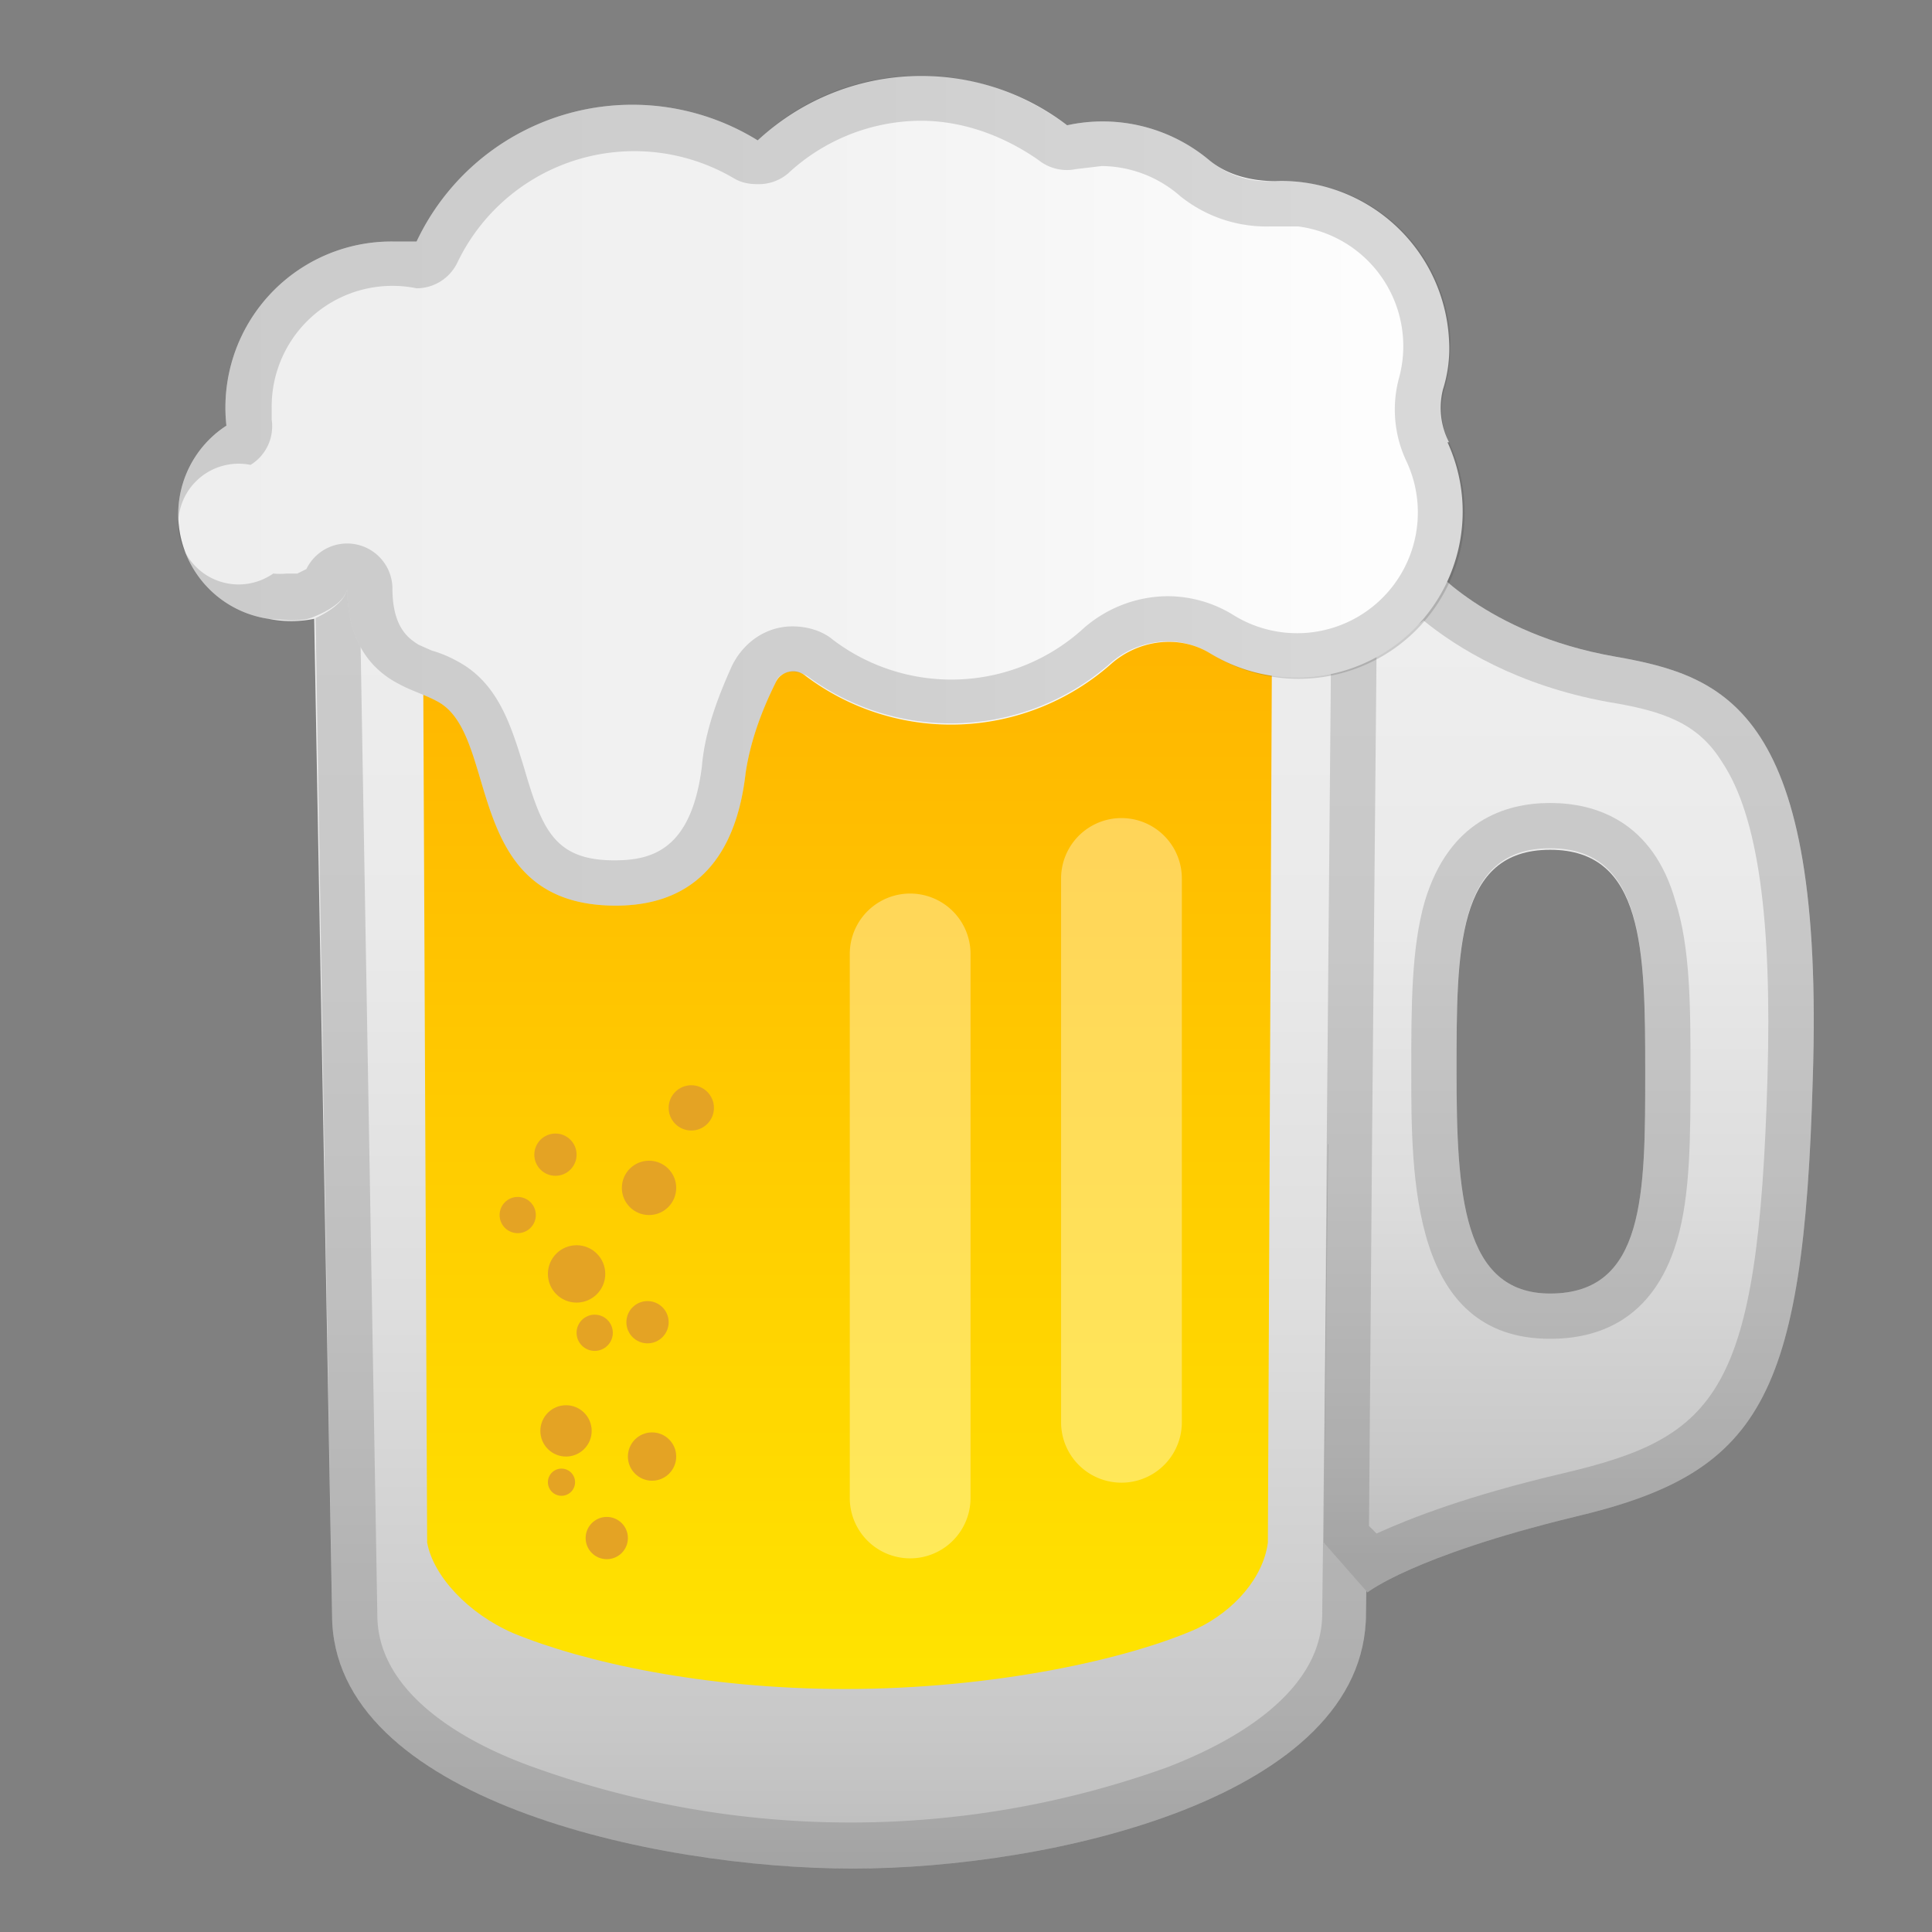 <svg viewBox="0 0 128 128" xmlns="http://www.w3.org/2000/svg"><rect x="0" y="0" width="128" height="128" fill="#808080" stroke="none"/><linearGradient id="a" x1="56.1" x2="56.1" y1="34.8" y2="123.1" gradientUnits="userSpaceOnUse"><stop stop-color="#eee" offset="0"/><stop stop-color="#EAEAEA" offset=".3"/><stop stop-color="#ddd" offset=".6"/><stop stop-color="#C8C8C8" offset=".9"/><stop stop-color="#BDBDBD" offset="1"/></linearGradient><path d="M86.4 34.5H20.7L22 107c0 12.2 21.4 16.8 34.5 16.8s34-4.7 34-16.9l1-72.4h-5z" fill="url(#a)"/><path d="M23.8 37.5h64.6l-.8 69.4c0 5.1-5.6 8.4-10.3 10.2a62 62 0 0 1-41.9 0c-4.8-1.7-10.4-5-10.4-10.1l-1.2-69.5m-3-3L22 107c0 12.2 21.4 16.8 34.5 16.8s34-4.7 34-16.9l1-72.4H20.6zm70.7 0z" fill="#424242" opacity=".2"/><linearGradient id="b" x1="56.1" x2="56.1" y1="38.9" y2="121.1" gradientUnits="userSpaceOnUse"><stop stop-color="#FFB300" offset="0"/><stop stop-color="#FFEA00" offset="1"/></linearGradient><path d="M84.3 36l-.3 66.2c-.3 2.3-2.2 4.5-4.7 5.7-4.5 2-13.4 4-23.3 4-9.4 0-17.4-1.8-22-3.7-3-1.3-5.3-3.8-5.7-6L28 36h56.4z" fill="url(#b)"/><g fill="#E4A324"><circle cx="40.2" cy="101.9" r="1.4"/><circle cx="37.2" cy="98.2" r=".9"/><circle cx="43.2" cy="96.5" r="1.6"/><circle cx="37.5" cy="94.8" r="1.7"/><circle cx="42.9" cy="87.6" r="1.4"/><circle cx="39.4" cy="88.3" r="1.2"/><circle cx="34.3" cy="80.5" r="1.2"/><circle cx="45.8" cy="73.4" r="1.5"/><circle cx="38.2" cy="84.4" r="1.9"/><circle cx="43" cy="78.7" r="1.8"/><circle cx="36.8" cy="76.5" r="1.4"/></g><linearGradient id="c" x1="103.9" x2="103.9" y1="41.9" y2="103.2" gradientUnits="userSpaceOnUse"><stop stop-color="#eee" offset="0"/><stop stop-color="#EAEAEA" offset=".3"/><stop stop-color="#ddd" offset=".6"/><stop stop-color="#C8C8C8" offset=".9"/><stop stop-color="#BDBDBD" offset="1"/></linearGradient><path d="M88 75.8l-.3 26.4 2.9 3.3s3-2.4 13.7-5c12.3-2.9 15.2-7.7 15.8-29 .8-24.4-5.7-26.7-13.1-28-8.6-1.5-12.4-6.2-12.4-6.2l-6.4 4.3-.3 34.2zm8.5-4.8c0-8.1 0-14.7 6.2-14.7S109 62.9 109 71s0 14.7-6.3 14.7c-5.8 0-6.2-6.6-6.2-14.7z" fill="url(#c)"/><path d="M94.3 41.1c2.2 1.8 6.2 4.3 12.2 5.4 3.7.6 6 1.4 7.6 4 2.4 3.6 3.3 10.5 3 20.9-.6 20.9-3.3 23.8-13.5 26.2-6.4 1.5-10.2 3-12.4 4l-.5-.5.2-25.2.3-32.7 3-2m8.5 47.5c3 0 6.8-1.1 8.4-6.5.9-3 .9-7 .9-11.2s0-8.2-1-11.3c-1.5-5.3-5.3-6.5-8.3-6.5s-6.7 1.2-8.3 6.5c-.9 3.1-.9 7-.9 11.3 0 7 0 17.7 9.2 17.7m-8.1-51.4l-6.4 4.3-.3 34.2-.2 26.4 2.9 3.3s3-2.4 13.7-5c12.3-2.9 15.2-7.7 15.8-29 .8-24.4-5.7-26.7-13.1-28-8.6-1.5-12.4-6.2-12.4-6.2zm8.1 48.4c-5.8 0-6.2-6.6-6.2-14.7s0-14.8 6.2-14.8S109 62.9 109 71s0 14.7-6.3 14.7z" fill="#424242" opacity=".2"/><path d="M74.8 98.2a4 4 0 0 1-4.5-4v-36a4 4 0 1 1 8 0v36a4 4 0 0 1-3.5 4zm-13.9 5a4 4 0 0 1-4.6-4v-36a4 4 0 1 1 8 0v36a4 4 0 0 1-3.4 4z" fill="#fff" fill-opacity=".7" opacity=".5"/><linearGradient id="d" x1="12" x2="97" y1="32.5" y2="32.5" gradientUnits="userSpaceOnUse"><stop stop-color="#eee" offset="0"/><stop stop-color="#F2F2F2" offset=".5"/><stop stop-color="#fff" offset="1"/></linearGradient><path d="M96 29.3a5 5 0 0 1-.4-3.5 9 9 0 0 0 .4-3.3A11.1 11.1 0 0 0 84.5 12c-1.6 0-3.2-.4-4.4-1.4a11 11 0 0 0-9.4-2.3 15.9 15.9 0 0 0-20.5 1A15.8 15.8 0 0 0 27.6 16H26a11 11 0 0 0-11 12.2A7 7 0 0 0 17.8 41c1 .2 2 .2 3 0 2.2-1 2.2-2 2.2-2 0 2.6.9 5 3.4 6.3.9.5 2 .8 2.8 1.3C33.1 49.1 30.7 60 40.8 60c6.7 0 8.2-5.3 8.6-8.8.3-2 1-4 2-6 .3-.7 1.3-1 2-.4a16 16 0 0 0 20.2-.8c1.8-1.6 4.5-2 6.6-.7a11 11 0 0 0 15.7-14z" fill="url(#d)"/><path d="M61 8c2.8 0 5.5 1 7.8 2.6a3 3 0 0 0 2.5.6L73 11a8 8 0 0 1 5.2 2 9.1 9.1 0 0 0 6 2H86a8 8 0 0 1 6.7 10 8 8 0 0 0 .5 5.6 8 8 0 0 1-11.4 10.2 8.3 8.3 0 0 0-4.4-1.3c-2.1 0-4.2.8-5.8 2.3a13 13 0 0 1-16.4.6c-.7-.6-1.7-.9-2.7-.9-1.7 0-3.2 1-4 2.6-.9 2-1.8 4.3-2 6.7-.7 5.5-3.3 6.2-5.8 6.2-4 0-4.8-2.1-6-6.2-.8-2.6-1.6-5.2-3.9-6.7-.8-.5-1.5-.8-2.2-1l-.9-.4c-.4-.3-1.7-.9-1.7-3.7a3 3 0 0 0-5.7-1.3l-.6.3H19a5 5 0 0 1-.9 0 4 4 0 1 1-1.5-7.2 3 3 0 0 0 1.4-3V27a8 8 0 0 1 9.6-7.9 3 3 0 0 0 2.7-1.7 13 13 0 0 1 18.3-5.6c.5.3 1 .4 1.6.4a3 3 0 0 0 2-.7A13 13 0 0 1 61 8m0-3c-4.2 0-8 1.6-10.8 4.3A15.8 15.8 0 0 0 27.6 16H26a11 11 0 0 0-11 12.2A7 7 0 0 0 17.8 41l1.4.1c.5 0 1 0 1.5-.2C23 40 23 39 23 39c0 2.6.9 5 3.4 6.3.9.5 2 .8 2.8 1.3C33.1 49.1 30.7 60 40.8 60c6.7 0 8.2-5.3 8.6-8.8.3-2 1-4 2-6 .1-.4.6-.7 1.1-.7.3 0 .7.1 1 .3a16 16 0 0 0 20-.8c1.1-1 2.5-1.5 3.9-1.5 1 0 2 .3 2.8.8a11 11 0 0 0 7.1 1.6A11 11 0 0 0 96 29.3a5 5 0 0 1-.3-3.5c.3-1 .4-2.1.4-3.3A11.1 11.1 0 0 0 85 12h-.9a6 6 0 0 1-4-1.4 11 11 0 0 0-9.4-2.3C68 6.3 64.7 5 61 5z" fill="#424242" opacity=".2"/></svg>